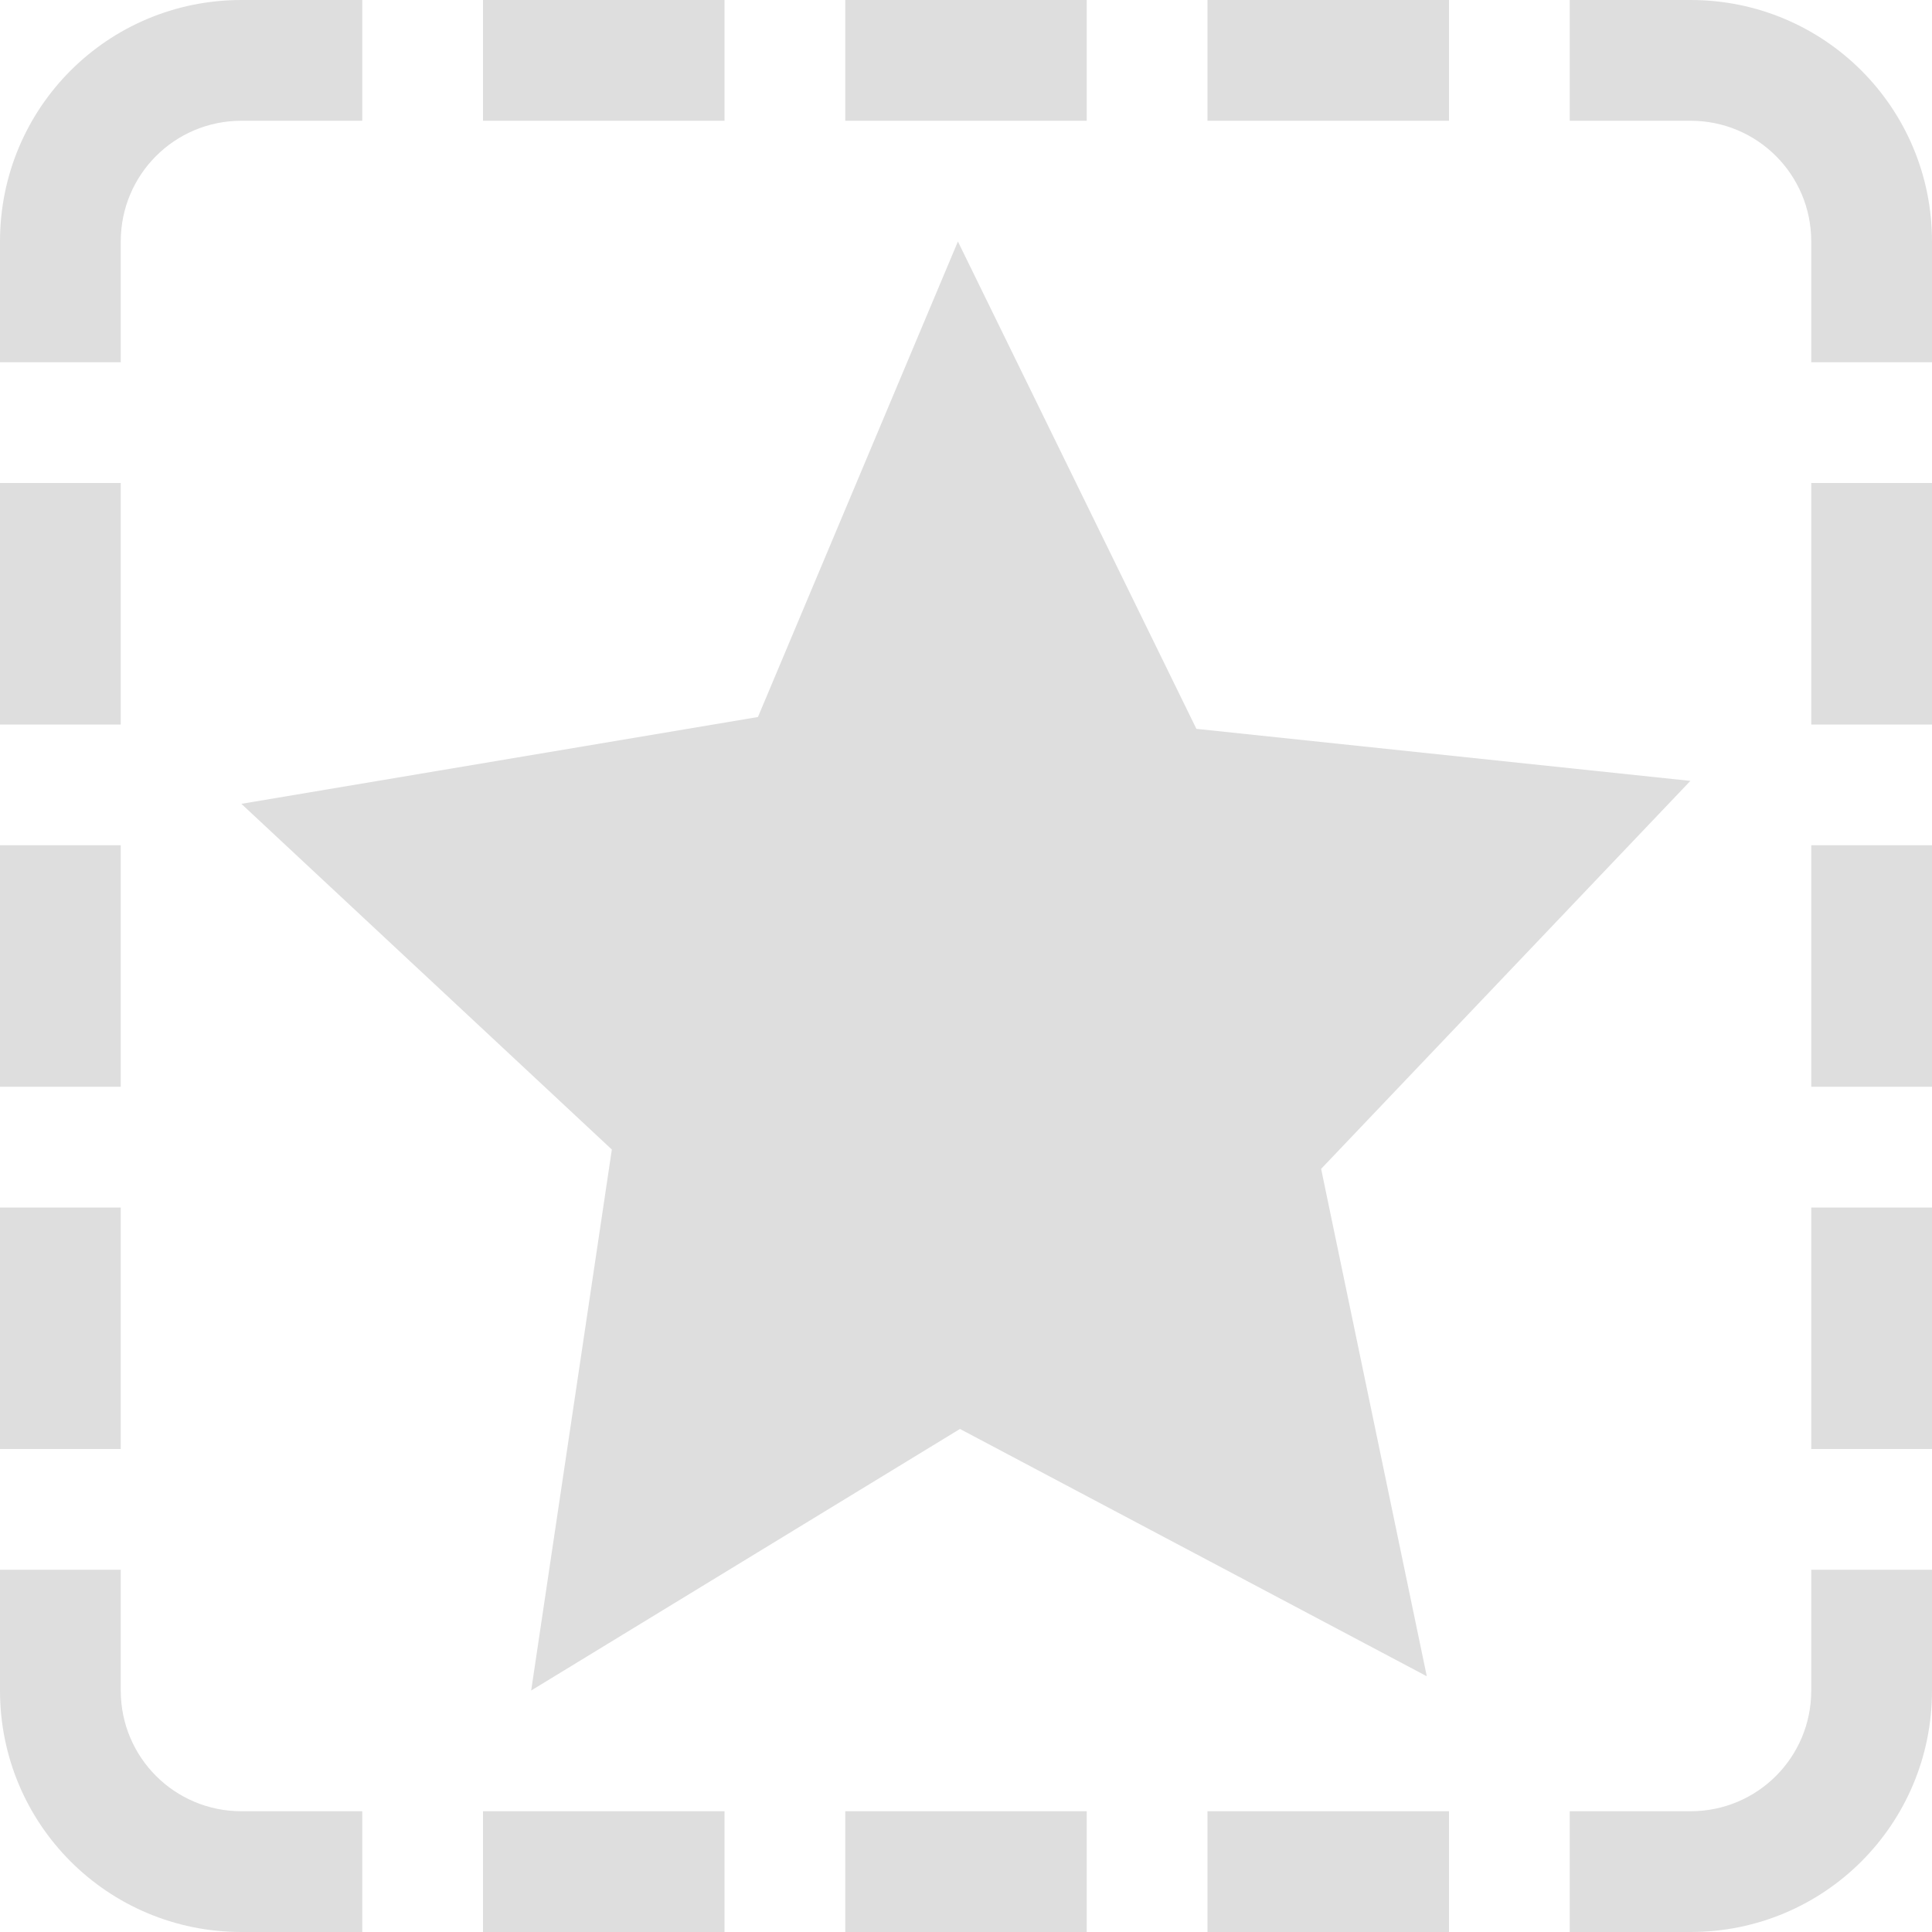 <svg width="16" height="16" version="1.1" xmlns="http://www.w3.org/2000/svg">
 <path d="m11.816 13.882-3.866-2.048-3.551 2.166 0.668-4.48-3.068-2.863 4.278-0.719 1.656-3.938 1.975 4.036 4.091 0.431-3.058 3.213z" fill="#dedede" opacity=".999" style="paint-order:stroke fill markers"/>
 <path d="m2 0c-1.108 0-2 0.892-2 2v1h1v-1c0-0.554 0.446-1 1-1h1v-1zm2 0v1h2v-1zm3 0v1h2v-1zm3 0v1h2v-1zm3 0v1h1c0.554 0 1 0.446 1 1v1h1v-1c0-1.108-0.892-2-2-2zm-13 4v2h1v-2zm15 0v2h1v-2zm-15 3v2h1v-2zm15 0v2h1v-2zm-15 3v2h1v-2zm15 0v2h1v-2zm-15 3v1c0 1.108 0.892 2 2 2h1v-1h-1c-0.554 0-1-0.446-1-1v-1zm15 0v1c0 0.554-0.446 1-1 1h-1v1h1c1.108 0 2-0.892 2-2v-1zm-11 2v1h2v-1zm3 0v1h2v-1zm3 0v1h2v-1z" fill="#dedede" fill-rule="evenodd" stop-color="#000000" style="paint-order:stroke fill markers"/>
</svg>
